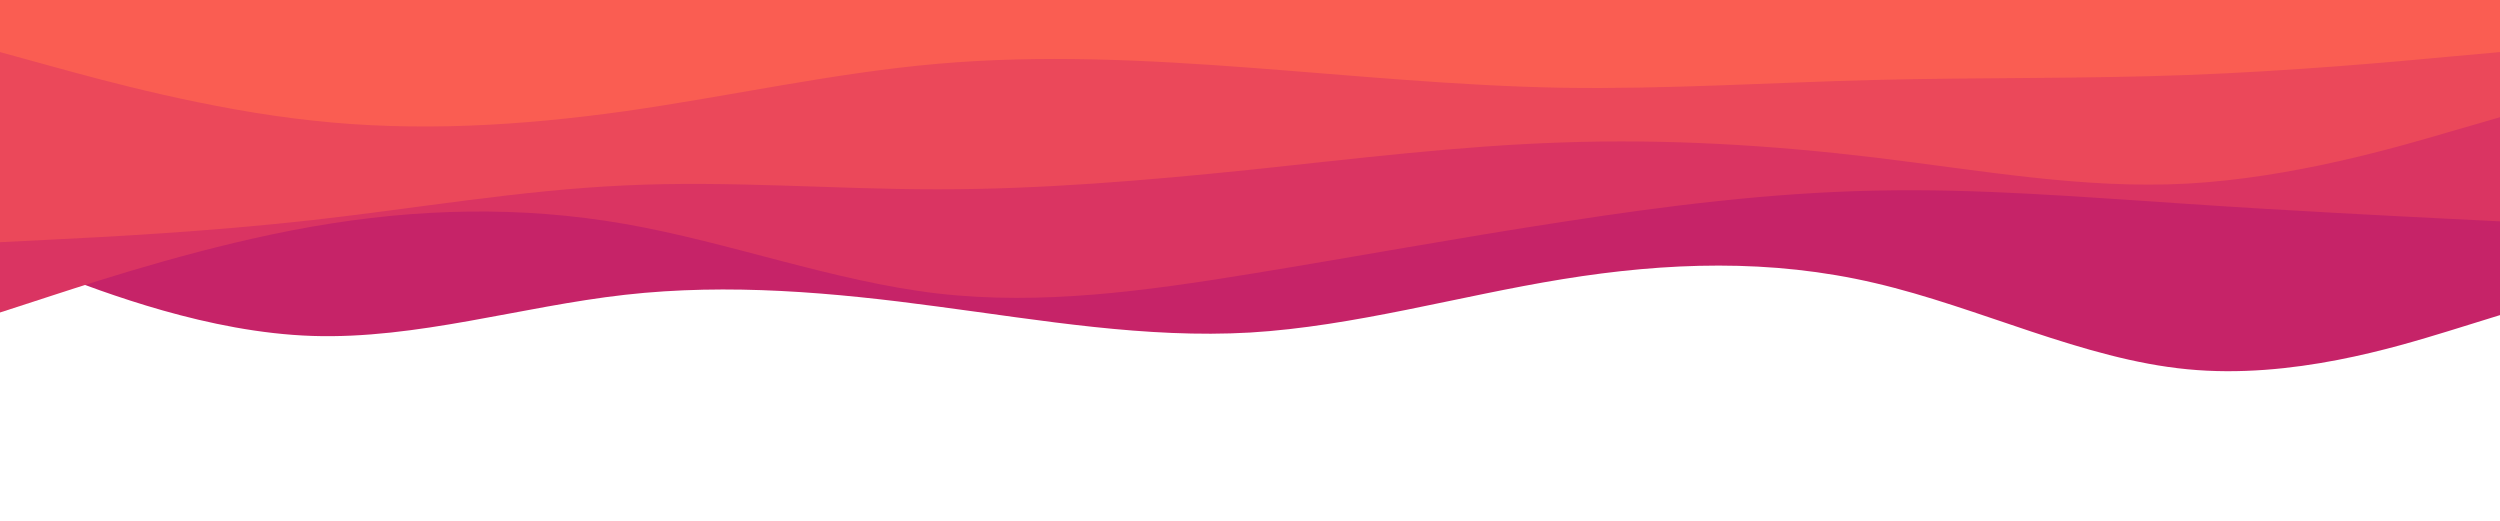 <svg id="visual" viewBox="0 0 960 200" width="960" height="200" xmlns="http://www.w3.org/2000/svg" xmlns:xlink="http://www.w3.org/1999/xlink" version="1.1"><path d="M0 97L20 104.7C40 112.3 80 127.7 120 129C160 130.3 200 117.7 240 113.2C280 108.7 320 112.3 360 117.7C400 123 440 130 480 127.7C520 125.3 560 113.7 600 107.2C640 100.7 680 99.3 720 108.7C760 118 800 138 840 141.8C880 145.7 920 133.3 940 127.2L960 121L960 0L940 0C920 0 880 0 840 0C800 0 760 0 720 0C680 0 640 0 600 0C560 0 520 0 480 0C440 0 400 0 360 0C320 0 280 0 240 0C200 0 160 0 120 0C80 0 40 0 20 0L0 0Z" fill="#c62368"></path><path d="M0 120L20 113.5C40 107 80 94 120 87C160 80 200 79 240 86C280 93 320 108 360 112.7C400 117.3 440 111.7 480 105.2C520 98.7 560 91.3 600 85.2C640 79 680 74 720 73.2C760 72.3 800 75.7 840 78.3C880 81 920 83 940 84L960 85L960 0L940 0C920 0 880 0 840 0C800 0 760 0 720 0C680 0 640 0 600 0C560 0 520 0 480 0C440 0 400 0 360 0C320 0 280 0 240 0C200 0 160 0 120 0C80 0 40 0 20 0L0 0Z" fill="#da3462"></path><path d="M0 93L20 92C40 91 80 89 120 84.5C160 80 200 73 240 71.2C280 69.3 320 72.7 360 72.7C400 72.7 440 69.3 480 65.2C520 61 560 56 600 54.7C640 53.3 680 55.7 720 60.5C760 65.3 800 72.7 840 70.5C880 68.3 920 56.7 940 50.8L960 45L960 0L940 0C920 0 880 0 840 0C800 0 760 0 720 0C680 0 640 0 600 0C560 0 520 0 480 0C440 0 400 0 360 0C320 0 280 0 240 0C200 0 160 0 120 0C80 0 40 0 20 0L0 0Z" fill="#eb485a"></path><path d="M0 20L20 25.5C40 31 80 42 120 46.3C160 50.7 200 48.3 240 42.7C280 37 320 28 360 24.5C400 21 440 23 480 26C520 29 560 33 600 33.7C640 34.3 680 31.7 720 30.7C760 29.7 800 30.3 840 28.8C880 27.3 920 23.7 940 21.8L960 20L960 0L940 0C920 0 880 0 840 0C800 0 760 0 720 0C680 0 640 0 600 0C560 0 520 0 480 0C440 0 400 0 360 0C320 0 280 0 240 0C200 0 160 0 120 0C80 0 40 0 20 0L0 0Z" fill="#fa5d52"></path></svg>